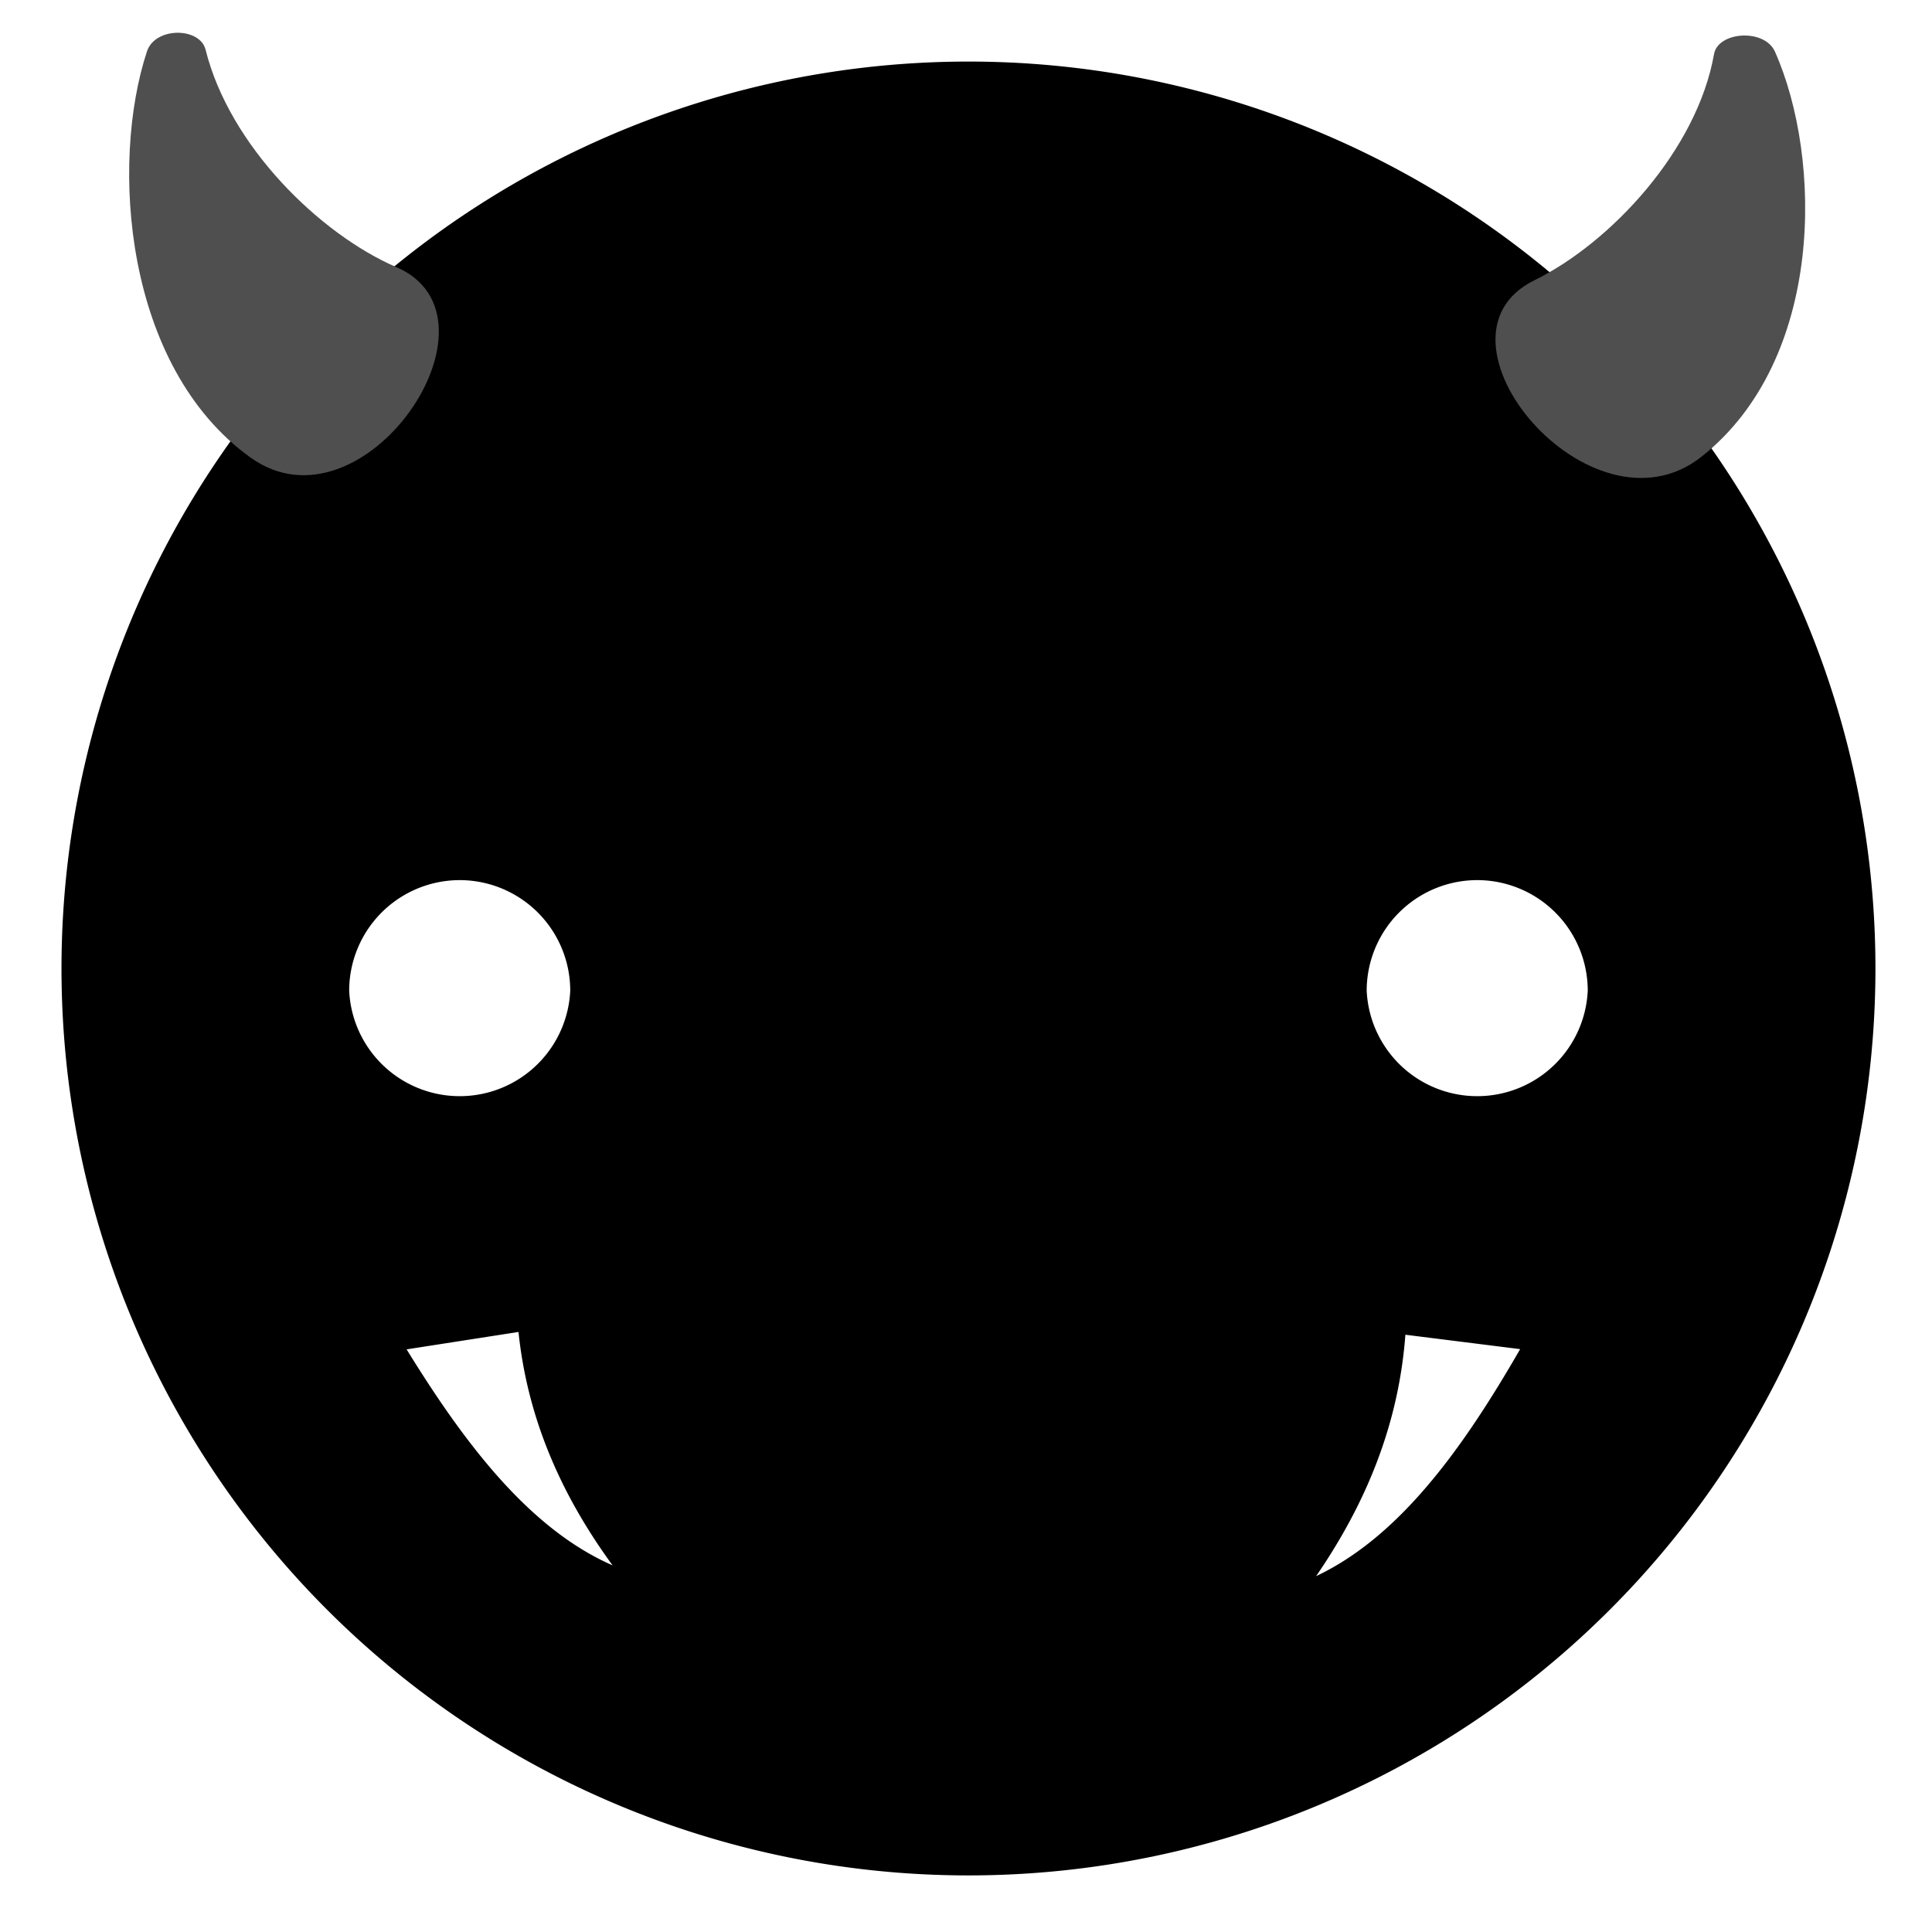 <svg xmlns="http://www.w3.org/2000/svg" width="16" height="16" version="1.1">
 <g transform="translate(-312,-467.219)">
  <g style="enable-background:new" transform="matrix(0.285,0,0,0.285,306.341,461.926)">
   <path style="fill:#000000" d="M 7.781 0.504 A 7.5 7.5 0 0 0 0.5 8 A 7.5 7.5 0 0 0 15.5 8 A 7.5 7.5 0 0 0 7.781 0.504 z M 3.818 7.27 A 0.915 0.915 0 0 1 4.707 8.184 A 0.915 0.915 0 0 1 2.879 8.184 A 0.915 0.915 0 0 1 3.818 7.27 z M 12.234 7.27 A 0.915 0.915 0 0 1 13.121 8.184 A 0.915 0.915 0 0 1 11.293 8.184 A 0.915 0.915 0 0 1 12.234 7.27 z M 4.279 11.006 C 4.355 11.734 4.64 12.365 5.057 12.936 C 4.379 12.639 3.847 11.951 3.354 11.15 L 4.279 11.006 z M 11.613 11.029 L 12.562 11.148 C 12.082 11.982 11.559 12.702 10.875 13.025 C 11.284 12.429 11.557 11.777 11.613 11.029 z" transform="matrix(3.514,0,0,3.514,19.886,18.601)"/>
   <g style="fill:#4f4f4f" transform="matrix(-4.167,2.108,2.108,4.167,994.958,-1354.194)">
    <path style="fill:#4f4f4f" d="m 317.569,170.649 c -0.507,0.608 0.946,1.414 1.345,0.647 0.447,-0.859 -0.047,-2.029 -0.566,-2.546 -0.114,-0.114 -0.363,0.013 -0.33,0.156 0.137,0.601 -0.117,1.345 -0.449,1.743 z"/>
   </g>
   <g style="fill:#4f4f4f" transform="matrix(4.195,1.741,-1.741,4.195,-970.324,-1241.55)">
    <path style="fill:#4f4f4f" d="m 317.459,170.577 c -0.55,0.626 0.982,1.419 1.42,0.633 0.49,-0.879 -0.016,-2.059 -0.559,-2.574 -0.119,-0.113 -0.386,0.02 -0.354,0.164 0.135,0.608 -0.147,1.367 -0.507,1.777 z"/>
   </g>
  </g>
 </g>
</svg>
